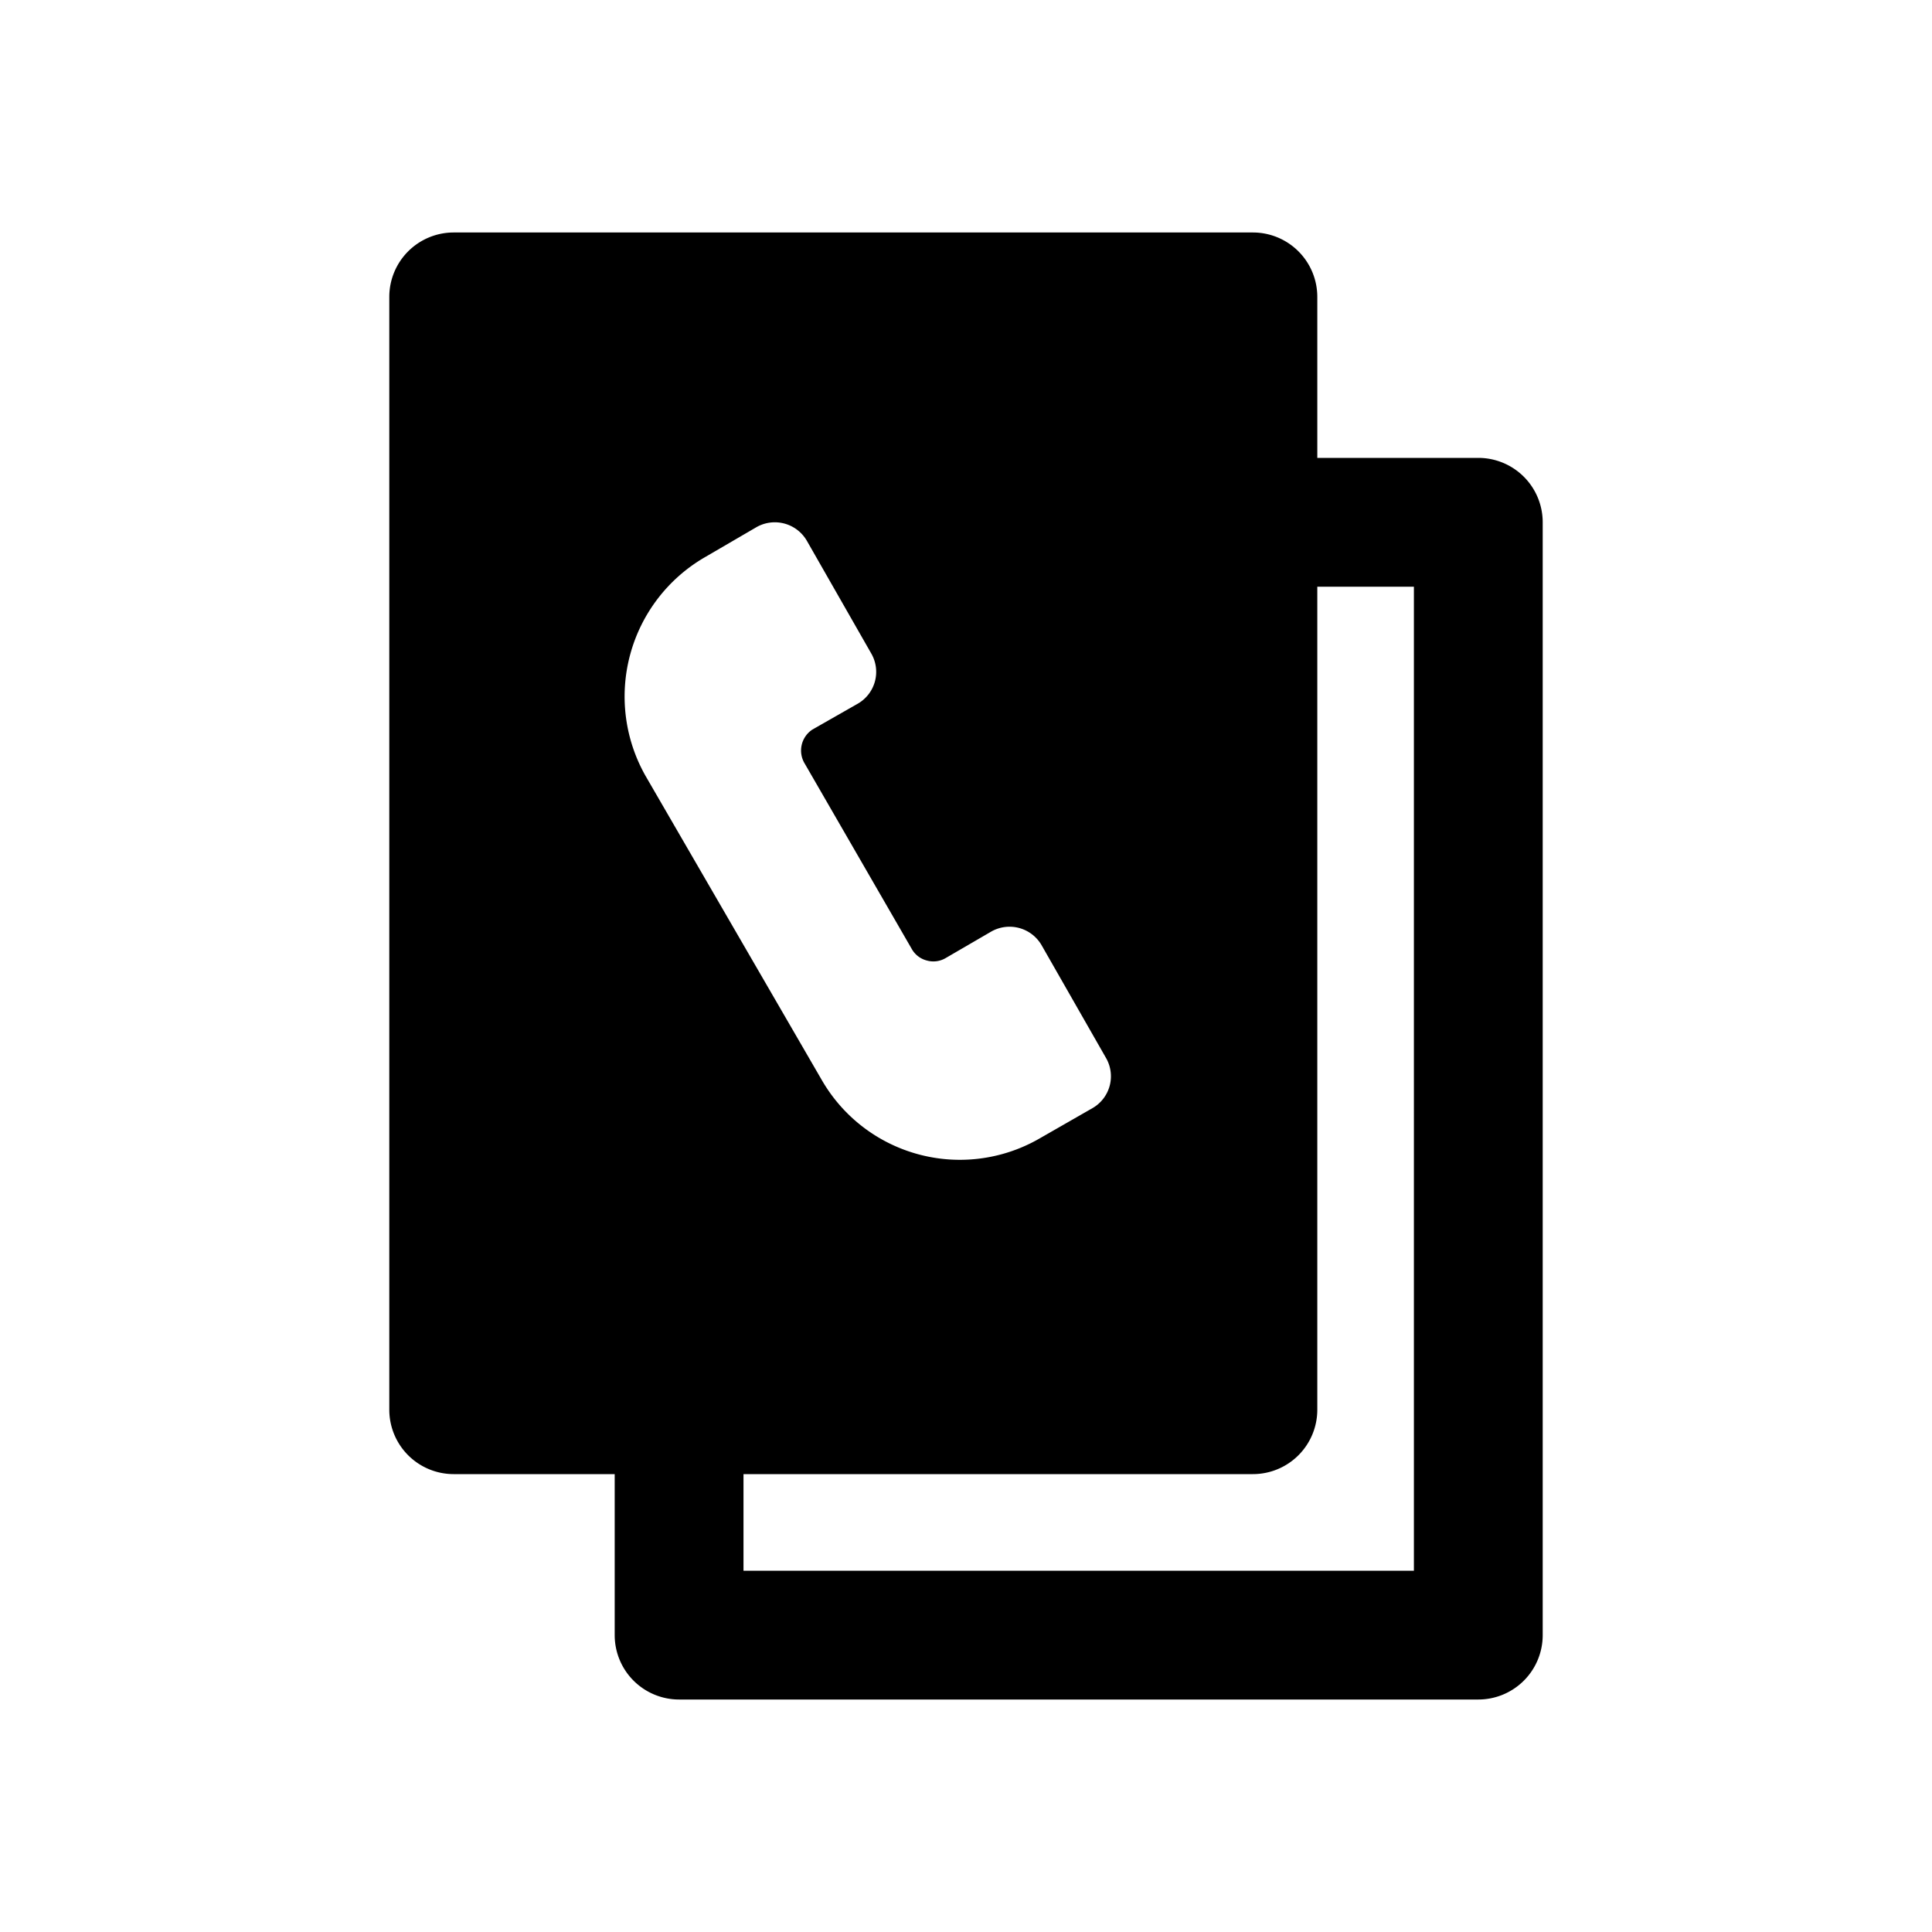 <svg xmlns="http://www.w3.org/2000/svg" width="24" height="24" viewBox="0 0 24 24"><path d="M25.618,10.02h-2v-2a.8.8,0,0,0-.8-.8H12.89a.8.8,0,0,0-.8.8V21.844a.8.8,0,0,0,.8.8h2v2a.8.8,0,0,0,.8.8h9.928a.8.8,0,0,0,.8-.8V10.82A.8.8,0,0,0,25.618,10.02ZM15.274,13.972A2,2,0,0,1,16,11.26l.652-.38a.46.46,0,0,1,.624.168l.8,1.4a.456.456,0,0,1-.164.624l-.568.324a.312.312,0,0,0-.092.424l1.328,2.3a.3.3,0,0,0,.188.144.3.3,0,0,0,.236-.032l.564-.328a.46.46,0,0,1,.624.168l.8,1.4a.456.456,0,0,1-.164.624l-.656.376a1.98,1.98,0,0,1-2.712-.728Zm9.544,9.872H16.49v-1.2h6.328a.8.8,0,0,0,.8-.8V11.62h1.2Z" transform="translate(-7.254 -4.332)"/><rect width="24" height="24" fill="none"/></svg>